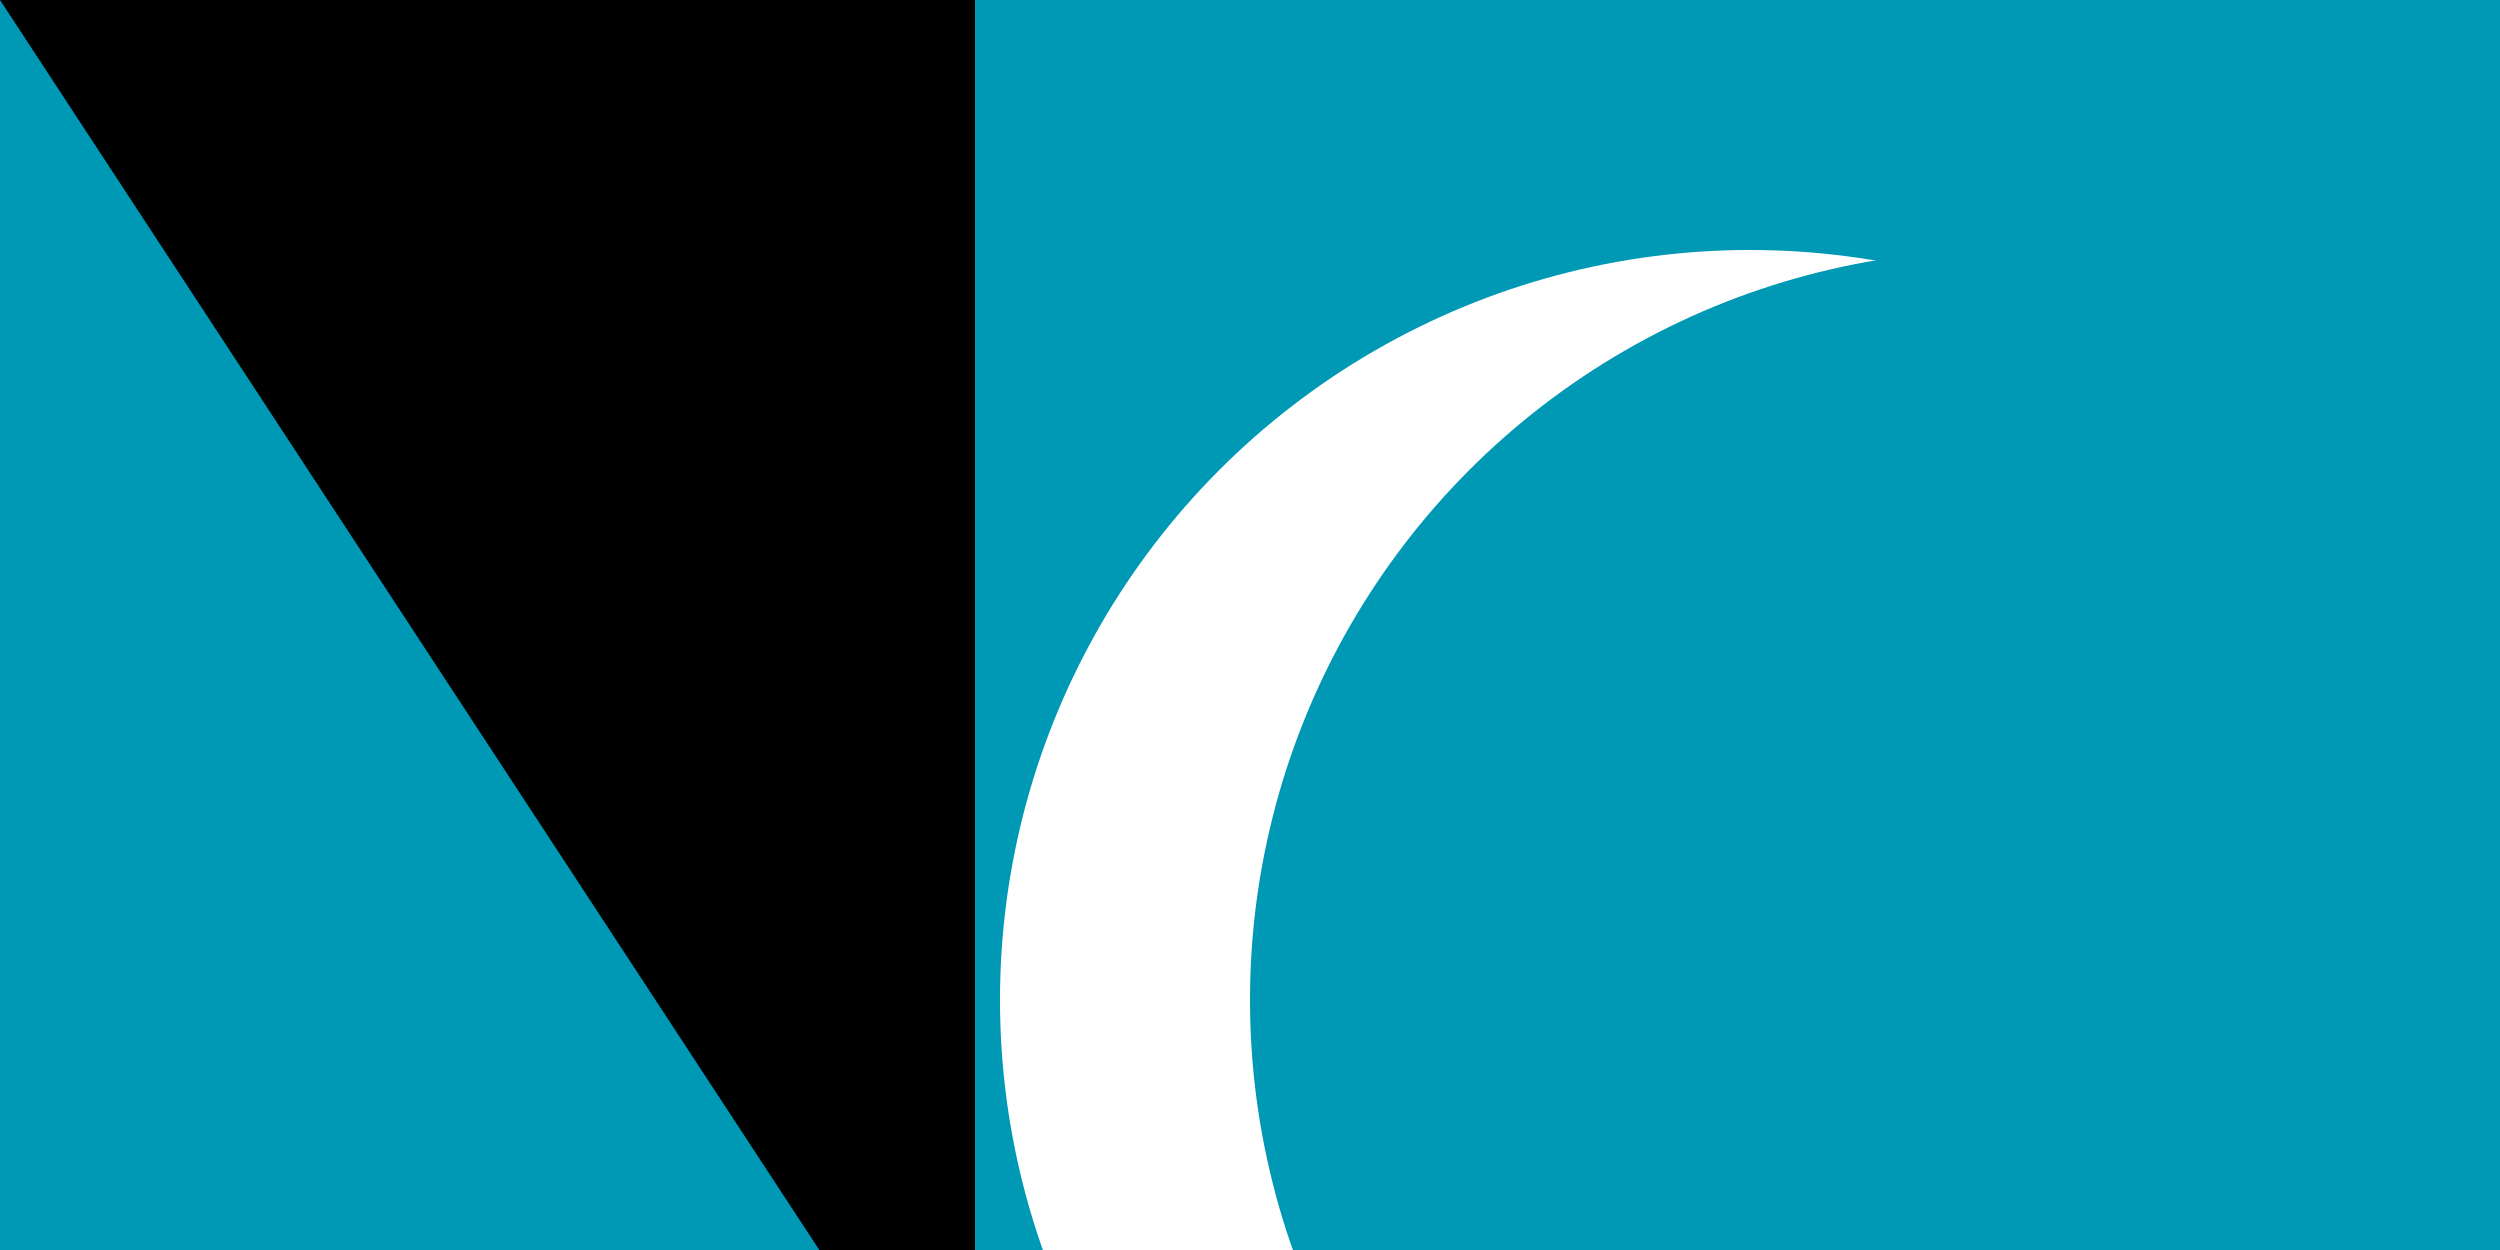 <svg xmlns="http://www.w3.org/2000/svg" xmlns:xlink="http://www.w3.org/1999/xlink" width="200" height="100"><path fill="#1eb53a" d="M0 0h1000v500H0z"/><path fill="#0099b5" d="M0 0h1000v250H0z"/><path fill="#ce1126" d="M0 160h1000v180H0z"/><path fill="#fff" d="M0 170h1000v160H0z"/><circle cx="140" cy="80" r="60" fill="#fff"/><circle cx="160" cy="80" r="60" fill="#0099b5"/><g fill="#fff" transform="matrix(2 0 0 2 272 128)"><g id="e"><g id="d"><g id="c"><g id="b"><path id="a" d="M0-6v6h3" transform="rotate(18 0 -6)"/><use xlink:href="#a" width="100%" height="100%" transform="scale(-1 1)"/></g><use xlink:href="#b" width="100%" height="100%" transform="rotate(72)"/></g><use xlink:href="#b" width="100%" height="100%" transform="rotate(-72)"/><use xlink:href="#c" width="100%" height="100%" transform="rotate(144)"/></g><use xlink:href="#d" width="100%" height="100%" y="-24"/><use xlink:href="#d" width="100%" height="100%" y="-48"/></g><use xlink:href="#e" width="100%" height="100%" x="24"/><use xlink:href="#e" width="100%" height="100%" x="48"/><use xlink:href="#d" width="100%" height="100%" x="-48"/><use xlink:href="#d" width="100%" height="100%" x="-24"/><use xlink:href="#d" width="100%" height="100%" x="-24" y="-24"/></g><path id="path-b7178" d="m m0 78 m0 119 m0 65 m0 65 m0 65 m0 65 m0 65 m0 65 m0 65 m0 65 m0 65 m0 65 m0 65 m0 65 m0 65 m0 65 m0 65 m0 65 m0 65 m0 65 m0 77 m0 50 m0 101 m0 57 m0 112 m0 82 m0 122 m0 108 m0 50 m0 75 m0 103 m0 66 m0 72 m0 77 m0 75 m0 71 m0 106 m0 77 m0 83 m0 108 m0 105 m0 86 m0 117 m0 112 m0 104 m0 90 m0 102 m0 103 m0 48 m0 97 m0 117 m0 69 m0 67 m0 74 m0 119 m0 83 m0 72 m0 67 m0 109 m0 71 m0 106 m0 102 m0 103 m0 100 m0 82 m0 55 m0 89 m0 114 m0 78 m0 103 m0 67 m0 121 m0 111 m0 53 m0 74 m0 88 m0 115 m0 107 m0 77 m0 71 m0 55 m0 89 m0 49 m0 106 m0 122 m0 81 m0 61 m0 61"/>
</svg>